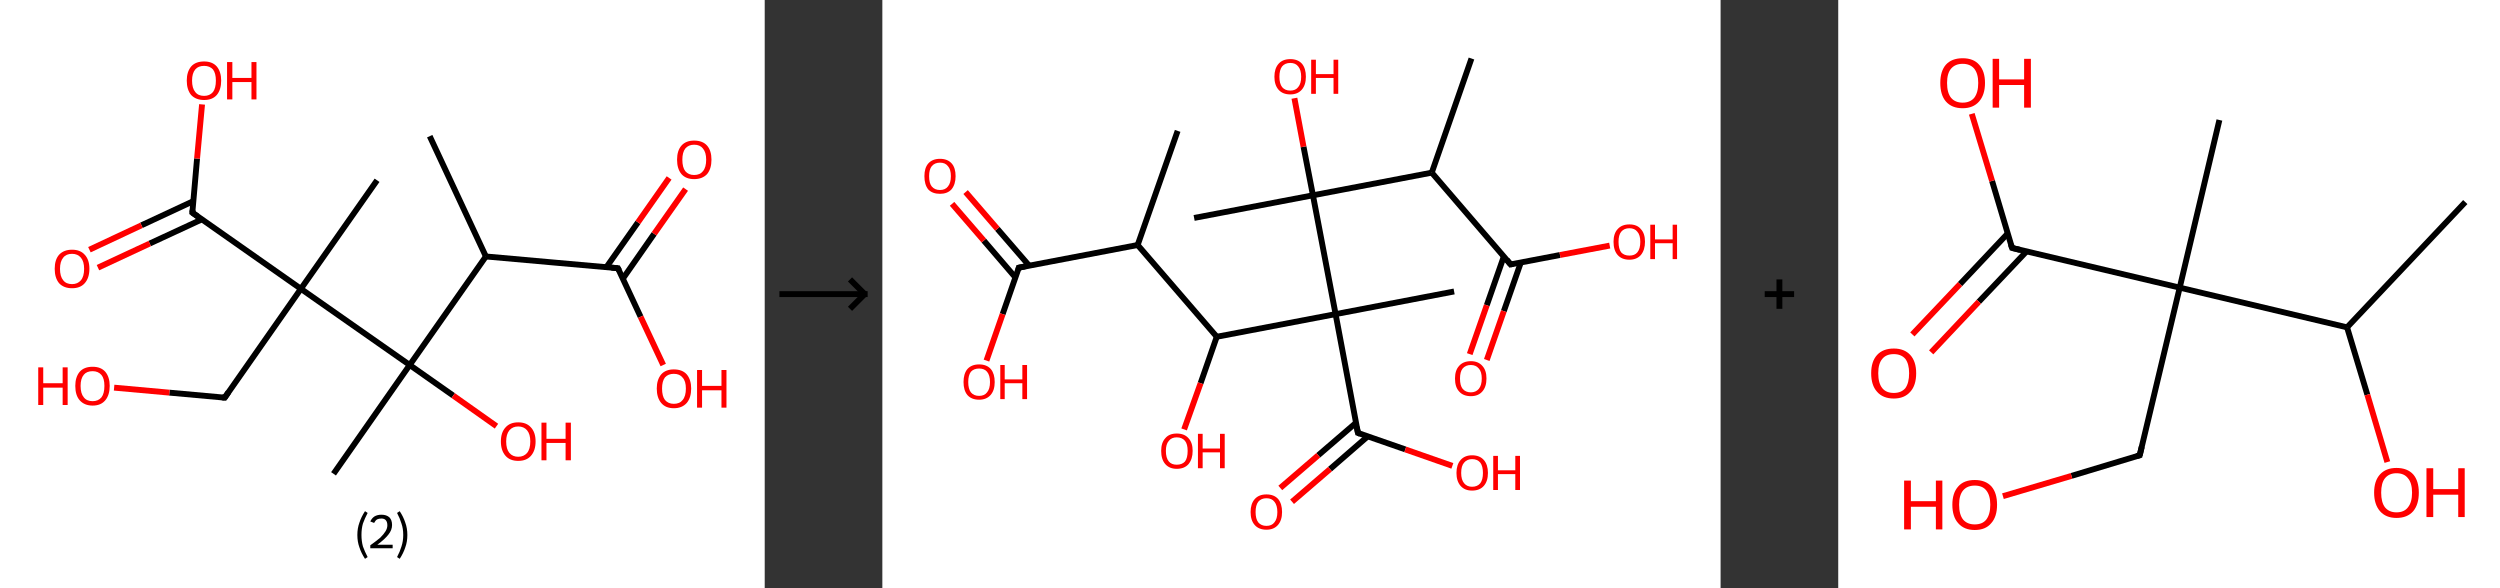<?xml version='1.0' encoding='ASCII' standalone='yes'?>
<svg xmlns="http://www.w3.org/2000/svg" xmlns:xlink="http://www.w3.org/1999/xlink" version="1.1" width="850.0px" viewBox="0 0 850.0 200.0" height="200.0px">
  <rect x="0" y="0" width="850.0" height="200.0" fill="#333333" stroke="none"/>
  <g>
    <g transform="translate(0, 0) scale(1 1) "><!-- END OF HEADER -->
<rect style="opacity:1.0;fill:#FFFFFF;stroke:none" width="260.0" height="200.0" x="0.0" y="0.0"> </rect>
<path class="bond-0 atom-0 atom-1" d="M 146.1,46.3 L 165.2,87.2" style="fill:none;fill-rule:evenodd;stroke:#000000;stroke-width:2.0px;stroke-linecap:butt;stroke-linejoin:miter;stroke-opacity:1"/>
<path class="bond-1 atom-1 atom-2" d="M 165.2,87.2 L 210.1,91.2" style="fill:none;fill-rule:evenodd;stroke:#000000;stroke-width:2.0px;stroke-linecap:butt;stroke-linejoin:miter;stroke-opacity:1"/>
<path class="bond-2 atom-2 atom-3" d="M 211.8,94.7 L 222.4,79.5" style="fill:none;fill-rule:evenodd;stroke:#000000;stroke-width:2.0px;stroke-linecap:butt;stroke-linejoin:miter;stroke-opacity:1"/>
<path class="bond-2 atom-2 atom-3" d="M 222.4,79.5 L 233.1,64.3" style="fill:none;fill-rule:evenodd;stroke:#FF0000;stroke-width:2.0px;stroke-linecap:butt;stroke-linejoin:miter;stroke-opacity:1"/>
<path class="bond-2 atom-2 atom-3" d="M 206.2,90.8 L 216.9,75.6" style="fill:none;fill-rule:evenodd;stroke:#000000;stroke-width:2.0px;stroke-linecap:butt;stroke-linejoin:miter;stroke-opacity:1"/>
<path class="bond-2 atom-2 atom-3" d="M 216.9,75.6 L 227.5,60.5" style="fill:none;fill-rule:evenodd;stroke:#FF0000;stroke-width:2.0px;stroke-linecap:butt;stroke-linejoin:miter;stroke-opacity:1"/>
<path class="bond-3 atom-2 atom-4" d="M 210.1,91.2 L 217.8,107.7" style="fill:none;fill-rule:evenodd;stroke:#000000;stroke-width:2.0px;stroke-linecap:butt;stroke-linejoin:miter;stroke-opacity:1"/>
<path class="bond-3 atom-2 atom-4" d="M 217.8,107.7 L 225.5,124.1" style="fill:none;fill-rule:evenodd;stroke:#FF0000;stroke-width:2.0px;stroke-linecap:butt;stroke-linejoin:miter;stroke-opacity:1"/>
<path class="bond-4 atom-1 atom-5" d="M 165.2,87.2 L 139.3,124.1" style="fill:none;fill-rule:evenodd;stroke:#000000;stroke-width:2.0px;stroke-linecap:butt;stroke-linejoin:miter;stroke-opacity:1"/>
<path class="bond-5 atom-5 atom-6" d="M 139.3,124.1 L 113.4,161.1" style="fill:none;fill-rule:evenodd;stroke:#000000;stroke-width:2.0px;stroke-linecap:butt;stroke-linejoin:miter;stroke-opacity:1"/>
<path class="bond-6 atom-5 atom-7" d="M 139.3,124.1 L 154.1,134.5" style="fill:none;fill-rule:evenodd;stroke:#000000;stroke-width:2.0px;stroke-linecap:butt;stroke-linejoin:miter;stroke-opacity:1"/>
<path class="bond-6 atom-5 atom-7" d="M 154.1,134.5 L 168.8,144.9" style="fill:none;fill-rule:evenodd;stroke:#FF0000;stroke-width:2.0px;stroke-linecap:butt;stroke-linejoin:miter;stroke-opacity:1"/>
<path class="bond-7 atom-5 atom-8" d="M 139.3,124.1 L 102.3,98.2" style="fill:none;fill-rule:evenodd;stroke:#000000;stroke-width:2.0px;stroke-linecap:butt;stroke-linejoin:miter;stroke-opacity:1"/>
<path class="bond-8 atom-8 atom-9" d="M 102.3,98.2 L 128.2,61.3" style="fill:none;fill-rule:evenodd;stroke:#000000;stroke-width:2.0px;stroke-linecap:butt;stroke-linejoin:miter;stroke-opacity:1"/>
<path class="bond-9 atom-8 atom-10" d="M 102.3,98.2 L 76.4,135.2" style="fill:none;fill-rule:evenodd;stroke:#000000;stroke-width:2.0px;stroke-linecap:butt;stroke-linejoin:miter;stroke-opacity:1"/>
<path class="bond-10 atom-10 atom-11" d="M 76.4,135.2 L 57.6,133.5" style="fill:none;fill-rule:evenodd;stroke:#000000;stroke-width:2.0px;stroke-linecap:butt;stroke-linejoin:miter;stroke-opacity:1"/>
<path class="bond-10 atom-10 atom-11" d="M 57.6,133.5 L 38.8,131.8" style="fill:none;fill-rule:evenodd;stroke:#FF0000;stroke-width:2.0px;stroke-linecap:butt;stroke-linejoin:miter;stroke-opacity:1"/>
<path class="bond-11 atom-8 atom-12" d="M 102.3,98.2 L 65.4,72.3" style="fill:none;fill-rule:evenodd;stroke:#000000;stroke-width:2.0px;stroke-linecap:butt;stroke-linejoin:miter;stroke-opacity:1"/>
<path class="bond-12 atom-12 atom-13" d="M 65.7,68.4 L 48.1,76.6" style="fill:none;fill-rule:evenodd;stroke:#000000;stroke-width:2.0px;stroke-linecap:butt;stroke-linejoin:miter;stroke-opacity:1"/>
<path class="bond-12 atom-12 atom-13" d="M 48.1,76.6 L 30.4,84.9" style="fill:none;fill-rule:evenodd;stroke:#FF0000;stroke-width:2.0px;stroke-linecap:butt;stroke-linejoin:miter;stroke-opacity:1"/>
<path class="bond-12 atom-12 atom-13" d="M 68.6,74.6 L 50.9,82.8" style="fill:none;fill-rule:evenodd;stroke:#000000;stroke-width:2.0px;stroke-linecap:butt;stroke-linejoin:miter;stroke-opacity:1"/>
<path class="bond-12 atom-12 atom-13" d="M 50.9,82.8 L 33.3,91.0" style="fill:none;fill-rule:evenodd;stroke:#FF0000;stroke-width:2.0px;stroke-linecap:butt;stroke-linejoin:miter;stroke-opacity:1"/>
<path class="bond-13 atom-12 atom-14" d="M 65.4,72.3 L 67.0,53.9" style="fill:none;fill-rule:evenodd;stroke:#000000;stroke-width:2.0px;stroke-linecap:butt;stroke-linejoin:miter;stroke-opacity:1"/>
<path class="bond-13 atom-12 atom-14" d="M 67.0,53.9 L 68.7,35.5" style="fill:none;fill-rule:evenodd;stroke:#FF0000;stroke-width:2.0px;stroke-linecap:butt;stroke-linejoin:miter;stroke-opacity:1"/>
<path d="M 207.9,91.0 L 210.1,91.2 L 210.5,92.0" style="fill:none;stroke:#000000;stroke-width:2.0px;stroke-linecap:butt;stroke-linejoin:miter;stroke-opacity:1;"/>
<path d="M 77.7,133.3 L 76.4,135.2 L 75.5,135.1" style="fill:none;stroke:#000000;stroke-width:2.0px;stroke-linecap:butt;stroke-linejoin:miter;stroke-opacity:1;"/>
<path d="M 67.2,73.6 L 65.4,72.3 L 65.5,71.4" style="fill:none;stroke:#000000;stroke-width:2.0px;stroke-linecap:butt;stroke-linejoin:miter;stroke-opacity:1;"/>
<path class="atom-3" d="M 230.2 54.3 Q 230.2 51.2, 231.7 49.5 Q 233.2 47.8, 236.0 47.8 Q 238.9 47.8, 240.4 49.5 Q 241.9 51.2, 241.9 54.3 Q 241.9 57.4, 240.4 59.2 Q 238.8 60.9, 236.0 60.9 Q 233.2 60.9, 231.7 59.2 Q 230.2 57.4, 230.2 54.3 M 236.0 59.5 Q 238.0 59.5, 239.0 58.2 Q 240.1 56.9, 240.1 54.3 Q 240.1 51.8, 239.0 50.5 Q 238.0 49.2, 236.0 49.2 Q 234.1 49.2, 233.0 50.5 Q 232.0 51.8, 232.0 54.3 Q 232.0 56.9, 233.0 58.2 Q 234.1 59.5, 236.0 59.5 " fill="#FF0000"/>
<path class="atom-4" d="M 223.3 132.1 Q 223.3 129.1, 224.8 127.3 Q 226.3 125.6, 229.1 125.6 Q 232.0 125.6, 233.5 127.3 Q 235.0 129.1, 235.0 132.1 Q 235.0 135.2, 233.5 137.0 Q 231.9 138.8, 229.1 138.8 Q 226.3 138.8, 224.8 137.0 Q 223.3 135.2, 223.3 132.1 M 229.1 137.3 Q 231.1 137.3, 232.1 136.0 Q 233.2 134.7, 233.2 132.1 Q 233.2 129.6, 232.1 128.4 Q 231.1 127.1, 229.1 127.1 Q 227.2 127.1, 226.1 128.3 Q 225.1 129.6, 225.1 132.1 Q 225.1 134.7, 226.1 136.0 Q 227.2 137.3, 229.1 137.3 " fill="#FF0000"/>
<path class="atom-4" d="M 237.0 125.8 L 238.7 125.8 L 238.7 131.2 L 245.3 131.2 L 245.3 125.8 L 247.0 125.8 L 247.0 138.6 L 245.3 138.6 L 245.3 132.7 L 238.7 132.7 L 238.7 138.6 L 237.0 138.6 L 237.0 125.8 " fill="#FF0000"/>
<path class="atom-7" d="M 170.3 150.1 Q 170.3 147.0, 171.9 145.3 Q 173.4 143.6, 176.2 143.6 Q 179.0 143.6, 180.5 145.3 Q 182.1 147.0, 182.1 150.1 Q 182.1 153.2, 180.5 155.0 Q 179.0 156.7, 176.2 156.7 Q 173.4 156.7, 171.9 155.0 Q 170.3 153.2, 170.3 150.1 M 176.2 155.3 Q 178.1 155.3, 179.2 154.0 Q 180.3 152.7, 180.3 150.1 Q 180.3 147.6, 179.2 146.3 Q 178.1 145.0, 176.2 145.0 Q 174.3 145.0, 173.2 146.3 Q 172.1 147.6, 172.1 150.1 Q 172.1 152.7, 173.2 154.0 Q 174.3 155.3, 176.2 155.3 " fill="#FF0000"/>
<path class="atom-7" d="M 184.1 143.7 L 185.8 143.7 L 185.8 149.2 L 192.3 149.2 L 192.3 143.7 L 194.1 143.7 L 194.1 156.5 L 192.3 156.5 L 192.3 150.6 L 185.8 150.6 L 185.8 156.5 L 184.1 156.5 L 184.1 143.7 " fill="#FF0000"/>
<path class="atom-11" d="M 13.0 124.9 L 14.7 124.9 L 14.7 130.3 L 21.3 130.3 L 21.3 124.9 L 23.0 124.9 L 23.0 137.7 L 21.3 137.7 L 21.3 131.8 L 14.7 131.8 L 14.7 137.7 L 13.0 137.7 L 13.0 124.9 " fill="#FF0000"/>
<path class="atom-11" d="M 25.6 131.2 Q 25.6 128.2, 27.1 126.4 Q 28.6 124.7, 31.5 124.7 Q 34.3 124.7, 35.8 126.4 Q 37.3 128.2, 37.3 131.2 Q 37.3 134.3, 35.8 136.1 Q 34.3 137.9, 31.5 137.9 Q 28.7 137.9, 27.1 136.1 Q 25.6 134.4, 25.6 131.2 M 31.5 136.4 Q 33.4 136.4, 34.5 135.1 Q 35.5 133.8, 35.5 131.2 Q 35.5 128.7, 34.5 127.5 Q 33.4 126.2, 31.5 126.2 Q 29.5 126.2, 28.5 127.4 Q 27.4 128.7, 27.4 131.2 Q 27.4 133.8, 28.5 135.1 Q 29.5 136.4, 31.5 136.4 " fill="#FF0000"/>
<path class="atom-13" d="M 18.6 91.4 Q 18.6 88.3, 20.1 86.6 Q 21.7 84.9, 24.5 84.9 Q 27.3 84.9, 28.8 86.6 Q 30.4 88.3, 30.4 91.4 Q 30.4 94.5, 28.8 96.3 Q 27.3 98.0, 24.5 98.0 Q 21.7 98.0, 20.1 96.3 Q 18.6 94.5, 18.6 91.4 M 24.5 96.6 Q 26.4 96.6, 27.5 95.3 Q 28.6 94.0, 28.6 91.4 Q 28.6 88.9, 27.5 87.6 Q 26.4 86.3, 24.5 86.3 Q 22.5 86.3, 21.5 87.6 Q 20.4 88.9, 20.4 91.4 Q 20.4 94.0, 21.5 95.3 Q 22.5 96.6, 24.5 96.6 " fill="#FF0000"/>
<path class="atom-14" d="M 63.5 27.4 Q 63.5 24.4, 65.0 22.6 Q 66.5 20.9, 69.4 20.9 Q 72.2 20.9, 73.7 22.6 Q 75.2 24.4, 75.2 27.4 Q 75.2 30.5, 73.7 32.3 Q 72.2 34.0, 69.4 34.0 Q 66.6 34.0, 65.0 32.3 Q 63.5 30.5, 63.5 27.4 M 69.4 32.6 Q 71.3 32.6, 72.4 31.3 Q 73.4 30.0, 73.4 27.4 Q 73.4 24.9, 72.4 23.6 Q 71.3 22.4, 69.4 22.4 Q 67.4 22.4, 66.4 23.6 Q 65.3 24.9, 65.3 27.4 Q 65.3 30.0, 66.4 31.3 Q 67.4 32.6, 69.4 32.6 " fill="#FF0000"/>
<path class="atom-14" d="M 77.2 21.1 L 79.0 21.1 L 79.0 26.5 L 85.5 26.5 L 85.5 21.1 L 87.2 21.1 L 87.2 33.8 L 85.5 33.8 L 85.5 27.9 L 79.0 27.9 L 79.0 33.8 L 77.2 33.8 L 77.2 21.1 " fill="#FF0000"/>
<path class="legend" d="M 121.5 181.9 Q 121.5 179.6, 122.2 177.7 Q 122.8 175.8, 124.1 173.8 L 125.0 174.4 Q 124.0 176.3, 123.4 178.0 Q 122.9 179.7, 122.9 181.9 Q 122.9 184.0, 123.4 185.8 Q 124.0 187.5, 125.0 189.4 L 124.1 190.0 Q 122.8 188.0, 122.2 186.1 Q 121.5 184.2, 121.5 181.9 " fill="#000000"/>
<path class="legend" d="M 125.9 177.3 Q 126.4 176.2, 127.3 175.6 Q 128.3 175.0, 129.7 175.0 Q 131.4 175.0, 132.4 175.9 Q 133.3 176.8, 133.3 178.5 Q 133.3 180.2, 132.1 181.7 Q 130.9 183.3, 128.3 185.2 L 133.5 185.2 L 133.5 186.4 L 125.9 186.4 L 125.9 185.4 Q 128.0 183.9, 129.3 182.8 Q 130.5 181.6, 131.1 180.6 Q 131.7 179.6, 131.7 178.6 Q 131.7 177.5, 131.2 176.9 Q 130.7 176.3, 129.7 176.3 Q 128.8 176.3, 128.2 176.6 Q 127.6 177.0, 127.2 177.8 L 125.9 177.3 " fill="#000000"/>
<path class="legend" d="M 138.5 181.9 Q 138.5 184.2, 137.8 186.1 Q 137.2 188.0, 135.9 190.0 L 135.0 189.4 Q 136.0 187.5, 136.5 185.8 Q 137.1 184.0, 137.1 181.9 Q 137.1 179.7, 136.5 178.0 Q 136.0 176.3, 135.0 174.4 L 135.9 173.8 Q 137.2 175.8, 137.8 177.7 Q 138.5 179.6, 138.5 181.9 " fill="#000000"/>
</g>
    <g transform="translate(260.0, 0) scale(1 1) "><line x1="5" y1="100" x2="35" y2="100" style="stroke:rgb(0,0,0);stroke-width:2"/>
  <line x1="34" y1="100" x2="29" y2="95" style="stroke:rgb(0,0,0);stroke-width:2"/>
  <line x1="34" y1="100" x2="29" y2="105" style="stroke:rgb(0,0,0);stroke-width:2"/>
</g>
    <g transform="translate(300.0, 0) scale(1 1) "><!-- END OF HEADER -->
<rect style="opacity:1.0;fill:#FFFFFF;stroke:none" width="285.0" height="200.0" x="0.0" y="0.0"> </rect>
<path class="bond-0 atom-0 atom-1" d="M 100.4,44.5 L 86.8,83.3" style="fill:none;fill-rule:evenodd;stroke:#000000;stroke-width:2.0px;stroke-linecap:butt;stroke-linejoin:miter;stroke-opacity:1"/>
<path class="bond-1 atom-1 atom-2" d="M 86.8,83.3 L 46.4,91.0" style="fill:none;fill-rule:evenodd;stroke:#000000;stroke-width:2.0px;stroke-linecap:butt;stroke-linejoin:miter;stroke-opacity:1"/>
<path class="bond-2 atom-2 atom-3" d="M 49.9,90.3 L 39.1,77.8" style="fill:none;fill-rule:evenodd;stroke:#000000;stroke-width:2.0px;stroke-linecap:butt;stroke-linejoin:miter;stroke-opacity:1"/>
<path class="bond-2 atom-2 atom-3" d="M 39.1,77.8 L 28.3,65.3" style="fill:none;fill-rule:evenodd;stroke:#FF0000;stroke-width:2.0px;stroke-linecap:butt;stroke-linejoin:miter;stroke-opacity:1"/>
<path class="bond-2 atom-2 atom-3" d="M 45.3,94.4 L 34.5,81.8" style="fill:none;fill-rule:evenodd;stroke:#000000;stroke-width:2.0px;stroke-linecap:butt;stroke-linejoin:miter;stroke-opacity:1"/>
<path class="bond-2 atom-2 atom-3" d="M 34.5,81.8 L 23.7,69.3" style="fill:none;fill-rule:evenodd;stroke:#FF0000;stroke-width:2.0px;stroke-linecap:butt;stroke-linejoin:miter;stroke-opacity:1"/>
<path class="bond-3 atom-2 atom-4" d="M 46.4,91.0 L 40.9,106.8" style="fill:none;fill-rule:evenodd;stroke:#000000;stroke-width:2.0px;stroke-linecap:butt;stroke-linejoin:miter;stroke-opacity:1"/>
<path class="bond-3 atom-2 atom-4" d="M 40.9,106.8 L 35.4,122.6" style="fill:none;fill-rule:evenodd;stroke:#FF0000;stroke-width:2.0px;stroke-linecap:butt;stroke-linejoin:miter;stroke-opacity:1"/>
<path class="bond-4 atom-1 atom-5" d="M 86.8,83.3 L 113.7,114.5" style="fill:none;fill-rule:evenodd;stroke:#000000;stroke-width:2.0px;stroke-linecap:butt;stroke-linejoin:miter;stroke-opacity:1"/>
<path class="bond-5 atom-5 atom-6" d="M 113.7,114.5 L 108.2,130.3" style="fill:none;fill-rule:evenodd;stroke:#000000;stroke-width:2.0px;stroke-linecap:butt;stroke-linejoin:miter;stroke-opacity:1"/>
<path class="bond-5 atom-5 atom-6" d="M 108.2,130.3 L 102.6,146.0" style="fill:none;fill-rule:evenodd;stroke:#FF0000;stroke-width:2.0px;stroke-linecap:butt;stroke-linejoin:miter;stroke-opacity:1"/>
<path class="bond-6 atom-5 atom-7" d="M 113.7,114.5 L 154.1,106.8" style="fill:none;fill-rule:evenodd;stroke:#000000;stroke-width:2.0px;stroke-linecap:butt;stroke-linejoin:miter;stroke-opacity:1"/>
<path class="bond-7 atom-7 atom-8" d="M 154.1,106.8 L 194.4,99.1" style="fill:none;fill-rule:evenodd;stroke:#000000;stroke-width:2.0px;stroke-linecap:butt;stroke-linejoin:miter;stroke-opacity:1"/>
<path class="bond-8 atom-7 atom-9" d="M 154.1,106.8 L 161.7,147.2" style="fill:none;fill-rule:evenodd;stroke:#000000;stroke-width:2.0px;stroke-linecap:butt;stroke-linejoin:miter;stroke-opacity:1"/>
<path class="bond-9 atom-9 atom-10" d="M 161.1,143.7 L 148.2,154.8" style="fill:none;fill-rule:evenodd;stroke:#000000;stroke-width:2.0px;stroke-linecap:butt;stroke-linejoin:miter;stroke-opacity:1"/>
<path class="bond-9 atom-9 atom-10" d="M 148.2,154.8 L 135.3,165.9" style="fill:none;fill-rule:evenodd;stroke:#FF0000;stroke-width:2.0px;stroke-linecap:butt;stroke-linejoin:miter;stroke-opacity:1"/>
<path class="bond-9 atom-9 atom-10" d="M 165.1,148.3 L 152.2,159.5" style="fill:none;fill-rule:evenodd;stroke:#000000;stroke-width:2.0px;stroke-linecap:butt;stroke-linejoin:miter;stroke-opacity:1"/>
<path class="bond-9 atom-9 atom-10" d="M 152.2,159.5 L 139.3,170.6" style="fill:none;fill-rule:evenodd;stroke:#FF0000;stroke-width:2.0px;stroke-linecap:butt;stroke-linejoin:miter;stroke-opacity:1"/>
<path class="bond-10 atom-9 atom-11" d="M 161.7,147.2 L 177.8,152.8" style="fill:none;fill-rule:evenodd;stroke:#000000;stroke-width:2.0px;stroke-linecap:butt;stroke-linejoin:miter;stroke-opacity:1"/>
<path class="bond-10 atom-9 atom-11" d="M 177.8,152.8 L 193.8,158.4" style="fill:none;fill-rule:evenodd;stroke:#FF0000;stroke-width:2.0px;stroke-linecap:butt;stroke-linejoin:miter;stroke-opacity:1"/>
<path class="bond-11 atom-7 atom-12" d="M 154.1,106.8 L 146.4,66.4" style="fill:none;fill-rule:evenodd;stroke:#000000;stroke-width:2.0px;stroke-linecap:butt;stroke-linejoin:miter;stroke-opacity:1"/>
<path class="bond-12 atom-12 atom-13" d="M 146.4,66.4 L 106.0,74.1" style="fill:none;fill-rule:evenodd;stroke:#000000;stroke-width:2.0px;stroke-linecap:butt;stroke-linejoin:miter;stroke-opacity:1"/>
<path class="bond-13 atom-12 atom-14" d="M 146.4,66.4 L 143.2,49.9" style="fill:none;fill-rule:evenodd;stroke:#000000;stroke-width:2.0px;stroke-linecap:butt;stroke-linejoin:miter;stroke-opacity:1"/>
<path class="bond-13 atom-12 atom-14" d="M 143.2,49.9 L 140.1,33.4" style="fill:none;fill-rule:evenodd;stroke:#FF0000;stroke-width:2.0px;stroke-linecap:butt;stroke-linejoin:miter;stroke-opacity:1"/>
<path class="bond-14 atom-12 atom-15" d="M 146.4,66.4 L 186.8,58.7" style="fill:none;fill-rule:evenodd;stroke:#000000;stroke-width:2.0px;stroke-linecap:butt;stroke-linejoin:miter;stroke-opacity:1"/>
<path class="bond-15 atom-15 atom-16" d="M 186.8,58.7 L 200.3,19.9" style="fill:none;fill-rule:evenodd;stroke:#000000;stroke-width:2.0px;stroke-linecap:butt;stroke-linejoin:miter;stroke-opacity:1"/>
<path class="bond-16 atom-15 atom-17" d="M 186.8,58.7 L 213.6,89.9" style="fill:none;fill-rule:evenodd;stroke:#000000;stroke-width:2.0px;stroke-linecap:butt;stroke-linejoin:miter;stroke-opacity:1"/>
<path class="bond-17 atom-17 atom-18" d="M 211.3,87.2 L 205.5,103.8" style="fill:none;fill-rule:evenodd;stroke:#000000;stroke-width:2.0px;stroke-linecap:butt;stroke-linejoin:miter;stroke-opacity:1"/>
<path class="bond-17 atom-17 atom-18" d="M 205.5,103.8 L 199.7,120.4" style="fill:none;fill-rule:evenodd;stroke:#FF0000;stroke-width:2.0px;stroke-linecap:butt;stroke-linejoin:miter;stroke-opacity:1"/>
<path class="bond-17 atom-17 atom-18" d="M 217.1,89.2 L 211.3,105.8" style="fill:none;fill-rule:evenodd;stroke:#000000;stroke-width:2.0px;stroke-linecap:butt;stroke-linejoin:miter;stroke-opacity:1"/>
<path class="bond-17 atom-17 atom-18" d="M 211.3,105.8 L 205.5,122.4" style="fill:none;fill-rule:evenodd;stroke:#FF0000;stroke-width:2.0px;stroke-linecap:butt;stroke-linejoin:miter;stroke-opacity:1"/>
<path class="bond-18 atom-17 atom-19" d="M 213.6,89.9 L 230.4,86.7" style="fill:none;fill-rule:evenodd;stroke:#000000;stroke-width:2.0px;stroke-linecap:butt;stroke-linejoin:miter;stroke-opacity:1"/>
<path class="bond-18 atom-17 atom-19" d="M 230.4,86.7 L 247.3,83.5" style="fill:none;fill-rule:evenodd;stroke:#FF0000;stroke-width:2.0px;stroke-linecap:butt;stroke-linejoin:miter;stroke-opacity:1"/>
<path d="M 48.5,90.6 L 46.4,91.0 L 46.2,91.8" style="fill:none;stroke:#000000;stroke-width:2.0px;stroke-linecap:butt;stroke-linejoin:miter;stroke-opacity:1;"/>
<path d="M 161.3,145.2 L 161.7,147.2 L 162.5,147.5" style="fill:none;stroke:#000000;stroke-width:2.0px;stroke-linecap:butt;stroke-linejoin:miter;stroke-opacity:1;"/>
<path d="M 212.3,88.3 L 213.6,89.9 L 214.4,89.7" style="fill:none;stroke:#000000;stroke-width:2.0px;stroke-linecap:butt;stroke-linejoin:miter;stroke-opacity:1;"/>
<path class="atom-3" d="M 14.3 59.9 Q 14.3 57.1, 15.6 55.6 Q 17.0 54.0, 19.6 54.0 Q 22.2 54.0, 23.6 55.6 Q 24.9 57.1, 24.9 59.9 Q 24.9 62.7, 23.5 64.4 Q 22.1 65.9, 19.6 65.9 Q 17.0 65.9, 15.6 64.4 Q 14.3 62.8, 14.3 59.9 M 19.6 64.6 Q 21.4 64.6, 22.3 63.4 Q 23.3 62.2, 23.3 59.9 Q 23.3 57.6, 22.3 56.5 Q 21.4 55.3, 19.6 55.3 Q 17.8 55.3, 16.8 56.5 Q 15.9 57.6, 15.9 59.9 Q 15.9 62.3, 16.8 63.4 Q 17.8 64.6, 19.6 64.6 " fill="#FF0000"/>
<path class="atom-4" d="M 27.6 129.9 Q 27.6 127.1, 28.9 125.5 Q 30.3 123.9, 32.9 123.9 Q 35.5 123.9, 36.9 125.5 Q 38.2 127.1, 38.2 129.9 Q 38.2 132.7, 36.8 134.3 Q 35.4 135.9, 32.9 135.9 Q 30.3 135.9, 28.9 134.3 Q 27.6 132.7, 27.6 129.9 M 32.9 134.6 Q 34.7 134.6, 35.6 133.4 Q 36.6 132.2, 36.6 129.9 Q 36.6 127.6, 35.6 126.4 Q 34.7 125.3, 32.9 125.3 Q 31.1 125.3, 30.1 126.4 Q 29.2 127.6, 29.2 129.9 Q 29.2 132.2, 30.1 133.4 Q 31.1 134.6, 32.9 134.6 " fill="#FF0000"/>
<path class="atom-4" d="M 40.1 124.1 L 41.6 124.1 L 41.6 129.0 L 47.6 129.0 L 47.6 124.1 L 49.2 124.1 L 49.2 135.7 L 47.6 135.7 L 47.6 130.3 L 41.6 130.3 L 41.6 135.7 L 40.1 135.7 L 40.1 124.1 " fill="#FF0000"/>
<path class="atom-6" d="M 94.8 153.3 Q 94.8 150.5, 96.2 149.0 Q 97.5 147.4, 100.1 147.4 Q 102.7 147.4, 104.1 149.0 Q 105.5 150.5, 105.5 153.3 Q 105.5 156.1, 104.1 157.8 Q 102.7 159.4, 100.1 159.4 Q 97.6 159.4, 96.2 157.8 Q 94.8 156.2, 94.8 153.3 M 100.1 158.0 Q 101.9 158.0, 102.9 156.9 Q 103.8 155.7, 103.8 153.3 Q 103.8 151.0, 102.9 149.9 Q 101.9 148.7, 100.1 148.7 Q 98.3 148.7, 97.4 149.9 Q 96.4 151.0, 96.4 153.3 Q 96.4 155.7, 97.4 156.9 Q 98.3 158.0, 100.1 158.0 " fill="#FF0000"/>
<path class="atom-6" d="M 107.3 147.5 L 108.9 147.5 L 108.9 152.5 L 114.8 152.5 L 114.8 147.5 L 116.4 147.5 L 116.4 159.2 L 114.8 159.2 L 114.8 153.8 L 108.9 153.8 L 108.9 159.2 L 107.3 159.2 L 107.3 147.5 " fill="#FF0000"/>
<path class="atom-10" d="M 125.2 174.1 Q 125.2 171.3, 126.6 169.7 Q 128.0 168.1, 130.6 168.1 Q 133.2 168.1, 134.6 169.7 Q 135.9 171.3, 135.9 174.1 Q 135.9 176.9, 134.5 178.5 Q 133.1 180.1, 130.6 180.1 Q 128.0 180.1, 126.6 178.5 Q 125.2 176.9, 125.2 174.1 M 130.6 178.8 Q 132.4 178.8, 133.3 177.6 Q 134.3 176.4, 134.3 174.1 Q 134.3 171.8, 133.3 170.6 Q 132.4 169.4, 130.6 169.4 Q 128.8 169.4, 127.8 170.6 Q 126.9 171.8, 126.9 174.1 Q 126.9 176.4, 127.8 177.6 Q 128.8 178.8, 130.6 178.8 " fill="#FF0000"/>
<path class="atom-11" d="M 195.2 160.8 Q 195.2 158.0, 196.6 156.4 Q 198.0 154.8, 200.5 154.8 Q 203.1 154.8, 204.5 156.4 Q 205.9 158.0, 205.9 160.8 Q 205.9 163.6, 204.5 165.2 Q 203.1 166.8, 200.5 166.8 Q 198.0 166.8, 196.6 165.2 Q 195.2 163.6, 195.2 160.8 M 200.5 165.5 Q 202.3 165.5, 203.3 164.3 Q 204.2 163.1, 204.2 160.8 Q 204.2 158.5, 203.3 157.3 Q 202.3 156.1, 200.5 156.1 Q 198.8 156.1, 197.8 157.3 Q 196.8 158.4, 196.8 160.8 Q 196.8 163.1, 197.8 164.3 Q 198.8 165.5, 200.5 165.5 " fill="#FF0000"/>
<path class="atom-11" d="M 207.7 155.0 L 209.3 155.0 L 209.3 159.9 L 215.2 159.9 L 215.2 155.0 L 216.8 155.0 L 216.8 166.6 L 215.2 166.6 L 215.2 161.2 L 209.3 161.2 L 209.3 166.6 L 207.7 166.6 L 207.7 155.0 " fill="#FF0000"/>
<path class="atom-14" d="M 133.3 26.1 Q 133.3 23.3, 134.7 21.7 Q 136.1 20.1, 138.7 20.1 Q 141.3 20.1, 142.7 21.7 Q 144.0 23.3, 144.0 26.1 Q 144.0 28.9, 142.6 30.5 Q 141.2 32.1, 138.7 32.1 Q 136.1 32.1, 134.7 30.5 Q 133.3 28.9, 133.3 26.1 M 138.7 30.8 Q 140.5 30.8, 141.4 29.6 Q 142.4 28.4, 142.4 26.1 Q 142.4 23.8, 141.4 22.6 Q 140.5 21.4, 138.7 21.4 Q 136.9 21.4, 135.9 22.6 Q 135.0 23.8, 135.0 26.1 Q 135.0 28.4, 135.9 29.6 Q 136.9 30.8, 138.7 30.8 " fill="#FF0000"/>
<path class="atom-14" d="M 145.8 20.3 L 147.4 20.3 L 147.4 25.2 L 153.4 25.2 L 153.4 20.3 L 155.0 20.3 L 155.0 31.9 L 153.4 31.9 L 153.4 26.5 L 147.4 26.5 L 147.4 31.9 L 145.8 31.9 L 145.8 20.3 " fill="#FF0000"/>
<path class="atom-18" d="M 194.7 128.7 Q 194.7 125.9, 196.1 124.4 Q 197.5 122.8, 200.1 122.8 Q 202.6 122.8, 204.0 124.4 Q 205.4 125.9, 205.4 128.7 Q 205.4 131.5, 204.0 133.1 Q 202.6 134.7, 200.1 134.7 Q 197.5 134.7, 196.1 133.1 Q 194.7 131.6, 194.7 128.7 M 200.1 133.4 Q 201.8 133.4, 202.8 132.2 Q 203.8 131.0, 203.8 128.7 Q 203.8 126.4, 202.8 125.3 Q 201.8 124.1, 200.1 124.1 Q 198.3 124.1, 197.3 125.3 Q 196.4 126.4, 196.4 128.7 Q 196.4 131.1, 197.3 132.2 Q 198.3 133.4, 200.1 133.4 " fill="#FF0000"/>
<path class="atom-19" d="M 248.6 82.2 Q 248.6 79.4, 250.0 77.9 Q 251.4 76.3, 254.0 76.3 Q 256.6 76.3, 257.9 77.9 Q 259.3 79.4, 259.3 82.2 Q 259.3 85.0, 257.9 86.7 Q 256.5 88.3, 254.0 88.3 Q 251.4 88.3, 250.0 86.7 Q 248.6 85.1, 248.6 82.2 M 254.0 86.9 Q 255.8 86.9, 256.7 85.8 Q 257.7 84.6, 257.7 82.2 Q 257.7 79.9, 256.7 78.8 Q 255.8 77.6, 254.0 77.6 Q 252.2 77.6, 251.2 78.8 Q 250.3 79.9, 250.3 82.2 Q 250.3 84.6, 251.2 85.8 Q 252.2 86.9, 254.0 86.9 " fill="#FF0000"/>
<path class="atom-19" d="M 261.1 76.4 L 262.7 76.4 L 262.7 81.4 L 268.7 81.4 L 268.7 76.4 L 270.2 76.4 L 270.2 88.1 L 268.7 88.1 L 268.7 82.7 L 262.7 82.7 L 262.7 88.1 L 261.1 88.1 L 261.1 76.4 " fill="#FF0000"/>
</g>
    <g transform="translate(585.0, 0) scale(1 1) "><line x1="15" y1="100" x2="25" y2="100" style="stroke:rgb(0,0,0);stroke-width:2"/>
  <line x1="20" y1="95" x2="20" y2="105" style="stroke:rgb(0,0,0);stroke-width:2"/>
</g>
    <g transform="translate(625.0, 0) scale(1 1) "><!-- END OF HEADER -->
<rect style="opacity:1.0;fill:#FFFFFF;stroke:none" width="225.0" height="200.0" x="0.0" y="0.0"> </rect>
<path class="bond-0 atom-0 atom-1" d="M 213.2,68.7 L 173.0,111.3" style="fill:none;fill-rule:evenodd;stroke:#000000;stroke-width:2.0px;stroke-linecap:butt;stroke-linejoin:miter;stroke-opacity:1"/>
<path class="bond-1 atom-1 atom-2" d="M 173.0,111.3 L 179.9,134.2" style="fill:none;fill-rule:evenodd;stroke:#000000;stroke-width:2.0px;stroke-linecap:butt;stroke-linejoin:miter;stroke-opacity:1"/>
<path class="bond-1 atom-1 atom-2" d="M 179.9,134.2 L 186.7,157.1" style="fill:none;fill-rule:evenodd;stroke:#FF0000;stroke-width:2.0px;stroke-linecap:butt;stroke-linejoin:miter;stroke-opacity:1"/>
<path class="bond-2 atom-1 atom-3" d="M 173.0,111.3 L 116.1,97.8" style="fill:none;fill-rule:evenodd;stroke:#000000;stroke-width:2.0px;stroke-linecap:butt;stroke-linejoin:miter;stroke-opacity:1"/>
<path class="bond-3 atom-3 atom-4" d="M 116.1,97.8 L 129.6,40.8" style="fill:none;fill-rule:evenodd;stroke:#000000;stroke-width:2.0px;stroke-linecap:butt;stroke-linejoin:miter;stroke-opacity:1"/>
<path class="bond-4 atom-3 atom-5" d="M 116.1,97.8 L 102.5,154.8" style="fill:none;fill-rule:evenodd;stroke:#000000;stroke-width:2.0px;stroke-linecap:butt;stroke-linejoin:miter;stroke-opacity:1"/>
<path class="bond-5 atom-5 atom-6" d="M 102.5,154.8 L 79.3,161.8" style="fill:none;fill-rule:evenodd;stroke:#000000;stroke-width:2.0px;stroke-linecap:butt;stroke-linejoin:miter;stroke-opacity:1"/>
<path class="bond-5 atom-5 atom-6" d="M 79.3,161.8 L 56.0,168.7" style="fill:none;fill-rule:evenodd;stroke:#FF0000;stroke-width:2.0px;stroke-linecap:butt;stroke-linejoin:miter;stroke-opacity:1"/>
<path class="bond-6 atom-3 atom-7" d="M 116.1,97.8 L 59.1,84.3" style="fill:none;fill-rule:evenodd;stroke:#000000;stroke-width:2.0px;stroke-linecap:butt;stroke-linejoin:miter;stroke-opacity:1"/>
<path class="bond-7 atom-7 atom-8" d="M 57.6,79.4 L 41.4,96.6" style="fill:none;fill-rule:evenodd;stroke:#000000;stroke-width:2.0px;stroke-linecap:butt;stroke-linejoin:miter;stroke-opacity:1"/>
<path class="bond-7 atom-7 atom-8" d="M 41.4,96.6 L 25.2,113.7" style="fill:none;fill-rule:evenodd;stroke:#FF0000;stroke-width:2.0px;stroke-linecap:butt;stroke-linejoin:miter;stroke-opacity:1"/>
<path class="bond-7 atom-7 atom-8" d="M 64.0,85.5 L 47.8,102.6" style="fill:none;fill-rule:evenodd;stroke:#000000;stroke-width:2.0px;stroke-linecap:butt;stroke-linejoin:miter;stroke-opacity:1"/>
<path class="bond-7 atom-7 atom-8" d="M 47.8,102.6 L 31.6,119.8" style="fill:none;fill-rule:evenodd;stroke:#FF0000;stroke-width:2.0px;stroke-linecap:butt;stroke-linejoin:miter;stroke-opacity:1"/>
<path class="bond-8 atom-7 atom-9" d="M 59.1,84.3 L 52.3,61.5" style="fill:none;fill-rule:evenodd;stroke:#000000;stroke-width:2.0px;stroke-linecap:butt;stroke-linejoin:miter;stroke-opacity:1"/>
<path class="bond-8 atom-7 atom-9" d="M 52.3,61.5 L 45.4,38.7" style="fill:none;fill-rule:evenodd;stroke:#FF0000;stroke-width:2.0px;stroke-linecap:butt;stroke-linejoin:miter;stroke-opacity:1"/>
<path d="M 103.2,151.9 L 102.5,154.8 L 101.4,155.1" style="fill:none;stroke:#000000;stroke-width:2.0px;stroke-linecap:butt;stroke-linejoin:miter;stroke-opacity:1;"/>
<path d="M 61.9,85.0 L 59.1,84.3 L 58.7,83.1" style="fill:none;stroke:#000000;stroke-width:2.0px;stroke-linecap:butt;stroke-linejoin:miter;stroke-opacity:1;"/>
<path class="atom-2" d="M 182.2 167.5 Q 182.2 163.5, 184.2 161.3 Q 186.2 159.1, 189.8 159.1 Q 193.5 159.1, 195.5 161.3 Q 197.4 163.5, 197.4 167.5 Q 197.4 171.5, 195.5 173.8 Q 193.5 176.1, 189.8 176.1 Q 186.2 176.1, 184.2 173.8 Q 182.2 171.5, 182.2 167.5 M 189.8 174.2 Q 192.4 174.2, 193.7 172.5 Q 195.1 170.8, 195.1 167.5 Q 195.1 164.2, 193.7 162.6 Q 192.4 160.9, 189.8 160.9 Q 187.3 160.9, 185.9 162.6 Q 184.6 164.2, 184.6 167.5 Q 184.6 170.8, 185.9 172.5 Q 187.3 174.2, 189.8 174.2 " fill="#FF0000"/>
<path class="atom-2" d="M 200.0 159.2 L 202.3 159.2 L 202.3 166.3 L 210.8 166.3 L 210.8 159.2 L 213.0 159.2 L 213.0 175.8 L 210.8 175.8 L 210.8 168.2 L 202.3 168.2 L 202.3 175.8 L 200.0 175.8 L 200.0 159.2 " fill="#FF0000"/>
<path class="atom-6" d="M 22.4 163.4 L 24.7 163.4 L 24.7 170.4 L 33.2 170.4 L 33.2 163.4 L 35.4 163.4 L 35.4 180.0 L 33.2 180.0 L 33.2 172.3 L 24.7 172.3 L 24.7 180.0 L 22.4 180.0 L 22.4 163.4 " fill="#FF0000"/>
<path class="atom-6" d="M 38.8 171.6 Q 38.8 167.6, 40.8 165.4 Q 42.7 163.2, 46.4 163.2 Q 50.1 163.2, 52.1 165.4 Q 54.0 167.6, 54.0 171.6 Q 54.0 175.7, 52.0 177.9 Q 50.1 180.2, 46.4 180.2 Q 42.8 180.2, 40.8 177.9 Q 38.8 175.7, 38.8 171.6 M 46.4 178.3 Q 49.0 178.3, 50.3 176.7 Q 51.7 174.9, 51.7 171.6 Q 51.7 168.4, 50.3 166.7 Q 49.0 165.1, 46.4 165.1 Q 43.9 165.1, 42.5 166.7 Q 41.1 168.3, 41.1 171.6 Q 41.1 175.0, 42.5 176.7 Q 43.9 178.3, 46.4 178.3 " fill="#FF0000"/>
<path class="atom-8" d="M 11.2 126.9 Q 11.2 122.9, 13.2 120.7 Q 15.2 118.5, 18.9 118.5 Q 22.5 118.5, 24.5 120.7 Q 26.5 122.9, 26.5 126.9 Q 26.5 131.0, 24.5 133.2 Q 22.5 135.5, 18.9 135.5 Q 15.2 135.5, 13.2 133.2 Q 11.2 131.0, 11.2 126.9 M 18.9 133.6 Q 21.4 133.6, 22.8 132.0 Q 24.1 130.2, 24.1 126.9 Q 24.1 123.7, 22.8 122.0 Q 21.4 120.4, 18.9 120.4 Q 16.3 120.4, 15.0 122.0 Q 13.6 123.6, 13.6 126.9 Q 13.6 130.3, 15.0 132.0 Q 16.3 133.6, 18.9 133.6 " fill="#FF0000"/>
<path class="atom-9" d="M 34.7 28.2 Q 34.7 24.2, 36.6 22.0 Q 38.6 19.8, 42.3 19.8 Q 46.0 19.8, 47.9 22.0 Q 49.9 24.2, 49.9 28.2 Q 49.9 32.2, 47.9 34.5 Q 45.9 36.8, 42.3 36.8 Q 38.6 36.8, 36.6 34.5 Q 34.7 32.3, 34.7 28.2 M 42.3 34.9 Q 44.8 34.9, 46.2 33.3 Q 47.6 31.5, 47.6 28.2 Q 47.6 25.0, 46.2 23.3 Q 44.8 21.7, 42.3 21.7 Q 39.8 21.7, 38.4 23.3 Q 37.0 24.9, 37.0 28.2 Q 37.0 31.6, 38.4 33.3 Q 39.8 34.9, 42.3 34.9 " fill="#FF0000"/>
<path class="atom-9" d="M 52.5 20.0 L 54.7 20.0 L 54.7 27.0 L 63.2 27.0 L 63.2 20.0 L 65.5 20.0 L 65.5 36.6 L 63.2 36.6 L 63.2 28.9 L 54.7 28.9 L 54.7 36.6 L 52.5 36.6 L 52.5 20.0 " fill="#FF0000"/>
</g>
  </g>
</svg>
